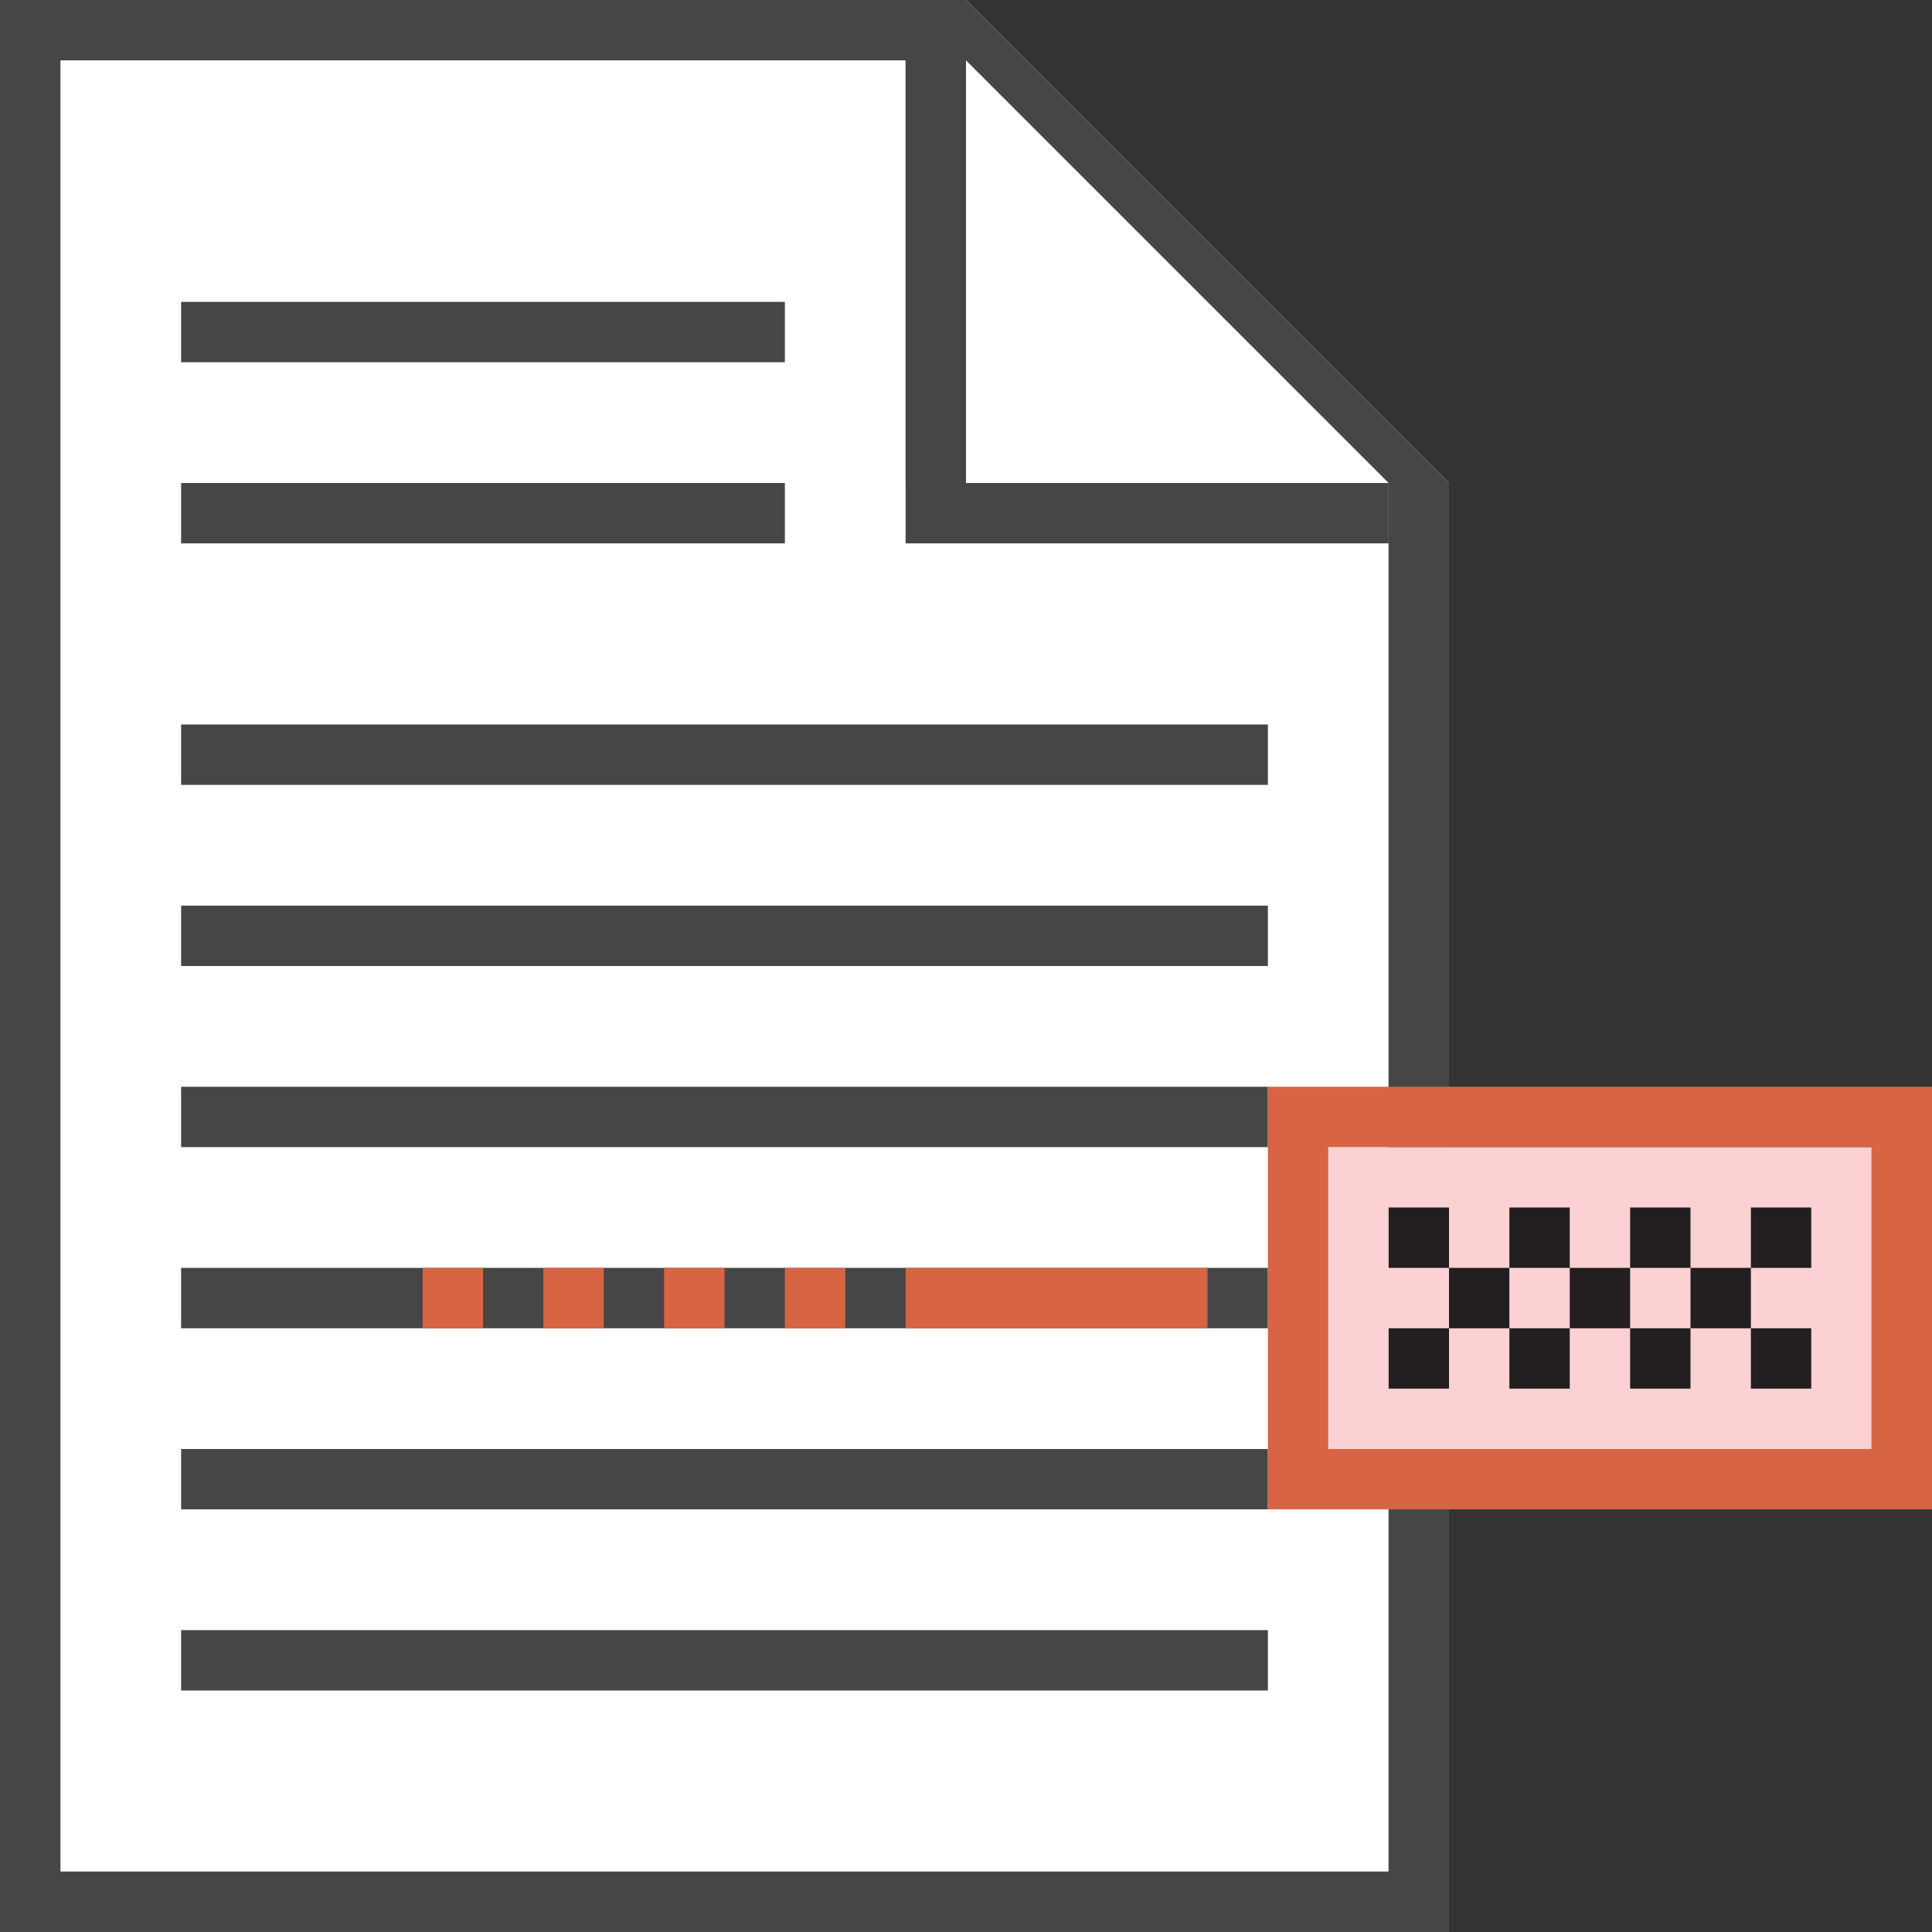 <svg id="Layer_1" data-name="Layer 1" xmlns="http://www.w3.org/2000/svg" width="32" height="32" viewBox="0 0 32 32">
  <rect x="0" y="0" width="32" height="32" fill="#333333" stroke="none"/>
  <defs>
    <style>
      .cls-1 {
        fill: #fff;
      }

      .cls-2 {
        fill: #464646;
      }

      .cls-3 {
        fill: #d76443;
      }

      .cls-4 {
        fill: #ec1c24;
        opacity: 0.2;
      }

      .cls-5 {
        fill: #231f20;
      }
    </style>
  </defs>
  <title>show hide comments</title>
  <g>
    <polygon class="cls-1" points="16 0 16 8 24 8 16 0"/>
    <polygon class="cls-1" points="15 0 1 0 1 31 15 31 23 31 23 8 15 8 15 0"/>
  </g>
  <polygon class="cls-2" points="23 8 23 31 1 31 1 1 16 1 16 0 1 0 0 0 0 32 1 32 24 32 24 31.06 24 8 23 8"/>
  <rect class="cls-2" x="15" y="1" width="1" height="8"/>
  <rect class="cls-2" x="16" y="8" width="7" height="1"/>
  <polygon class="cls-2" points="23 8 24 8 16 0 16 1 23 8"/>
  <rect class="cls-2" x="3" y="8" width="10" height="1"/>
  <rect class="cls-2" x="3" y="5" width="10" height="1"/>
  <rect class="cls-2" x="3" y="18" width="18" height="1"/>
  <rect class="cls-2" x="3" y="21" width="18" height="1"/>
  <rect class="cls-2" x="3" y="12" width="18" height="1"/>
  <rect class="cls-2" x="3" y="15" width="18" height="1"/>
  <rect class="cls-2" x="3" y="24" width="18" height="1"/>
  <rect class="cls-2" x="3" y="27" width="18" height="1"/>
  <g>
    <rect class="cls-1" x="22" y="19" width="9" height="5"/>
    <g>
      <rect class="cls-3" x="7" y="21" width="1" height="1"/>
      <rect class="cls-3" x="9" y="21" width="1" height="1"/>
      <rect class="cls-3" x="11" y="21" width="1" height="1"/>
      <rect class="cls-3" x="13" y="21" width="1" height="1"/>
      <rect class="cls-3" x="15" y="21" width="5" height="1"/>
    </g>
    <rect class="cls-4" x="22" y="19" width="9" height="5"/>
    <path class="cls-3" d="M21,18v7H32V18Zm10,6H22V19h9Z"/>
    <g>
      <rect class="cls-5" x="24" y="21" width="1" height="1"/>
      <rect class="cls-5" x="23" y="20" width="1" height="1"/>
      <rect class="cls-5" x="23" y="22" width="1" height="1"/>
      <rect class="cls-5" x="25" y="22" width="1" height="1"/>
      <rect class="cls-5" x="25" y="20" width="1" height="1"/>
      <rect class="cls-5" x="26" y="21" width="1" height="1"/>
      <rect class="cls-5" x="27" y="20" width="1" height="1"/>
      <rect class="cls-5" x="28" y="21" width="1" height="1"/>
      <rect class="cls-5" x="29" y="20" width="1" height="1"/>
      <rect class="cls-5" x="29" y="22" width="1" height="1"/>
      <rect class="cls-5" x="27" y="22" width="1" height="1"/>
    </g>
  </g>
</svg>

